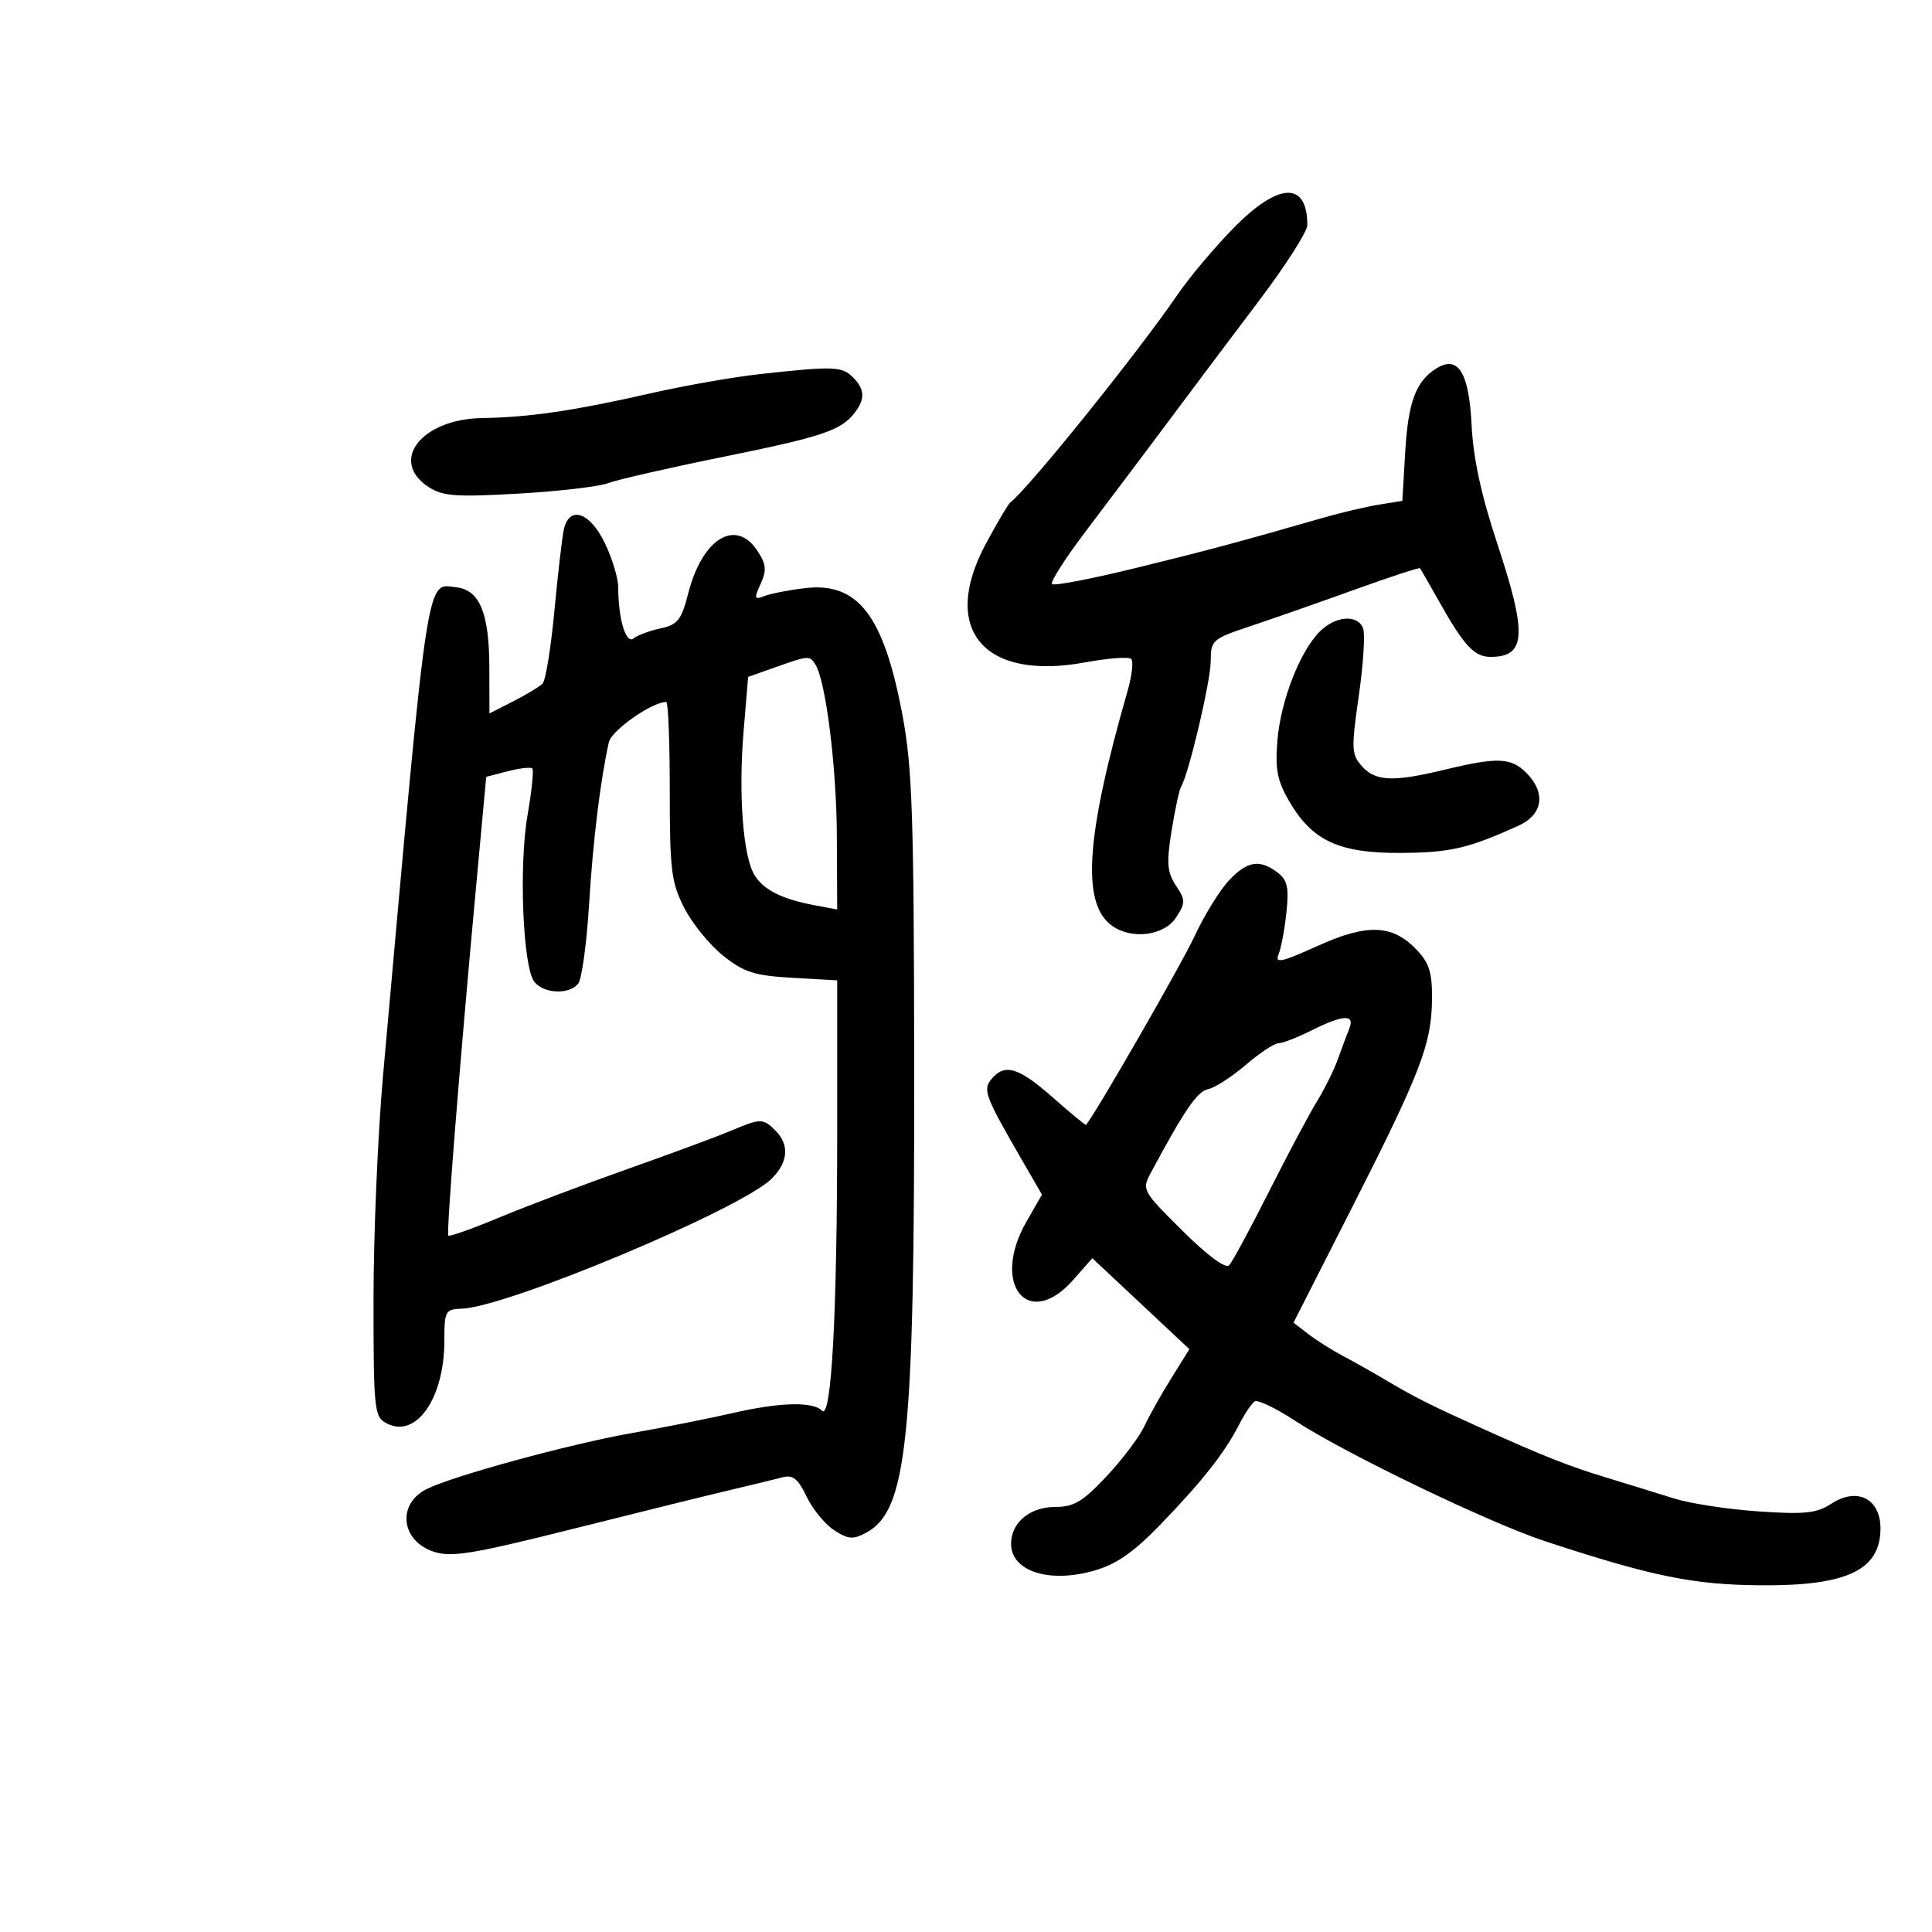 <svg xmlns="http://www.w3.org/2000/svg" width="300" height="300" viewBox="0 0 300 300" version="1.1">
	<path d="M 191.472 35.485 C 188.527 38.501, 184.650 43.114, 182.858 45.735 C 176.650 54.810, 159.859 75.682, 156.900 78 C 156.549 78.275, 154.817 81.200, 153.050 84.500 C 145.979 97.712, 152.734 105.757, 168.465 102.859 C 172.053 102.197, 175.290 101.956, 175.656 102.323 C 176.023 102.690, 175.773 104.905, 175.101 107.245 C 168.597 129.883, 167.896 140.257, 172.636 143.723 C 175.667 145.940, 180.747 145.316, 182.592 142.500 C 184.109 140.185, 184.109 139.815, 182.593 137.501 C 181.227 135.417, 181.116 134.006, 181.924 128.994 C 182.456 125.689, 183.117 122.620, 183.392 122.175 C 184.572 120.265, 188 105.748, 188 102.659 C 188 99.405, 188.228 99.205, 194.250 97.198 C 197.688 96.051, 204.956 93.507, 210.402 91.542 C 215.849 89.578, 220.395 88.090, 220.506 88.236 C 220.617 88.381, 221.974 90.750, 223.523 93.500 C 227.354 100.303, 228.937 102, 231.455 102 C 236.983 102, 237.175 98.517, 232.439 84.237 C 230.011 76.915, 228.762 71.127, 228.512 66.040 C 228.110 57.824, 226.420 55.096, 223.039 57.208 C 219.864 59.190, 218.658 62.416, 218.205 70.135 L 217.756 77.769 214.128 78.359 C 212.133 78.683, 208.250 79.596, 205.500 80.387 C 192.249 84.201, 187.601 85.447, 176.208 88.238 C 169.447 89.894, 163.668 91.001, 163.365 90.698 C 163.061 90.395, 165.305 86.851, 168.351 82.823 C 174.090 75.234, 180.980 66.060, 185.492 60 C 186.925 58.075, 191.450 52.059, 195.549 46.631 C 199.647 41.203, 203 35.952, 203 34.963 C 203 28.081, 198.501 28.285, 191.472 35.485 M 118 58.090 C 113.875 58.544, 106.225 59.888, 101 61.079 C 89.203 63.767, 82.123 64.807, 74.885 64.916 C 65.432 65.058, 60.364 71.572, 66.552 75.626 C 68.726 77.051, 70.795 77.202, 80.490 76.649 C 86.751 76.291, 93.037 75.556, 94.459 75.015 C 95.881 74.475, 103.860 72.651, 112.191 70.961 C 127.714 67.814, 130.598 66.848, 132.718 64.087 C 134.373 61.932, 134.294 60.437, 132.429 58.571 C 130.734 56.876, 129.438 56.833, 118 58.090 M 87.547 82.250 C 87.277 83.487, 86.619 89.177, 86.084 94.894 C 85.550 100.610, 84.722 105.678, 84.245 106.155 C 83.767 106.633, 81.717 107.870, 79.688 108.904 L 76 110.784 75.985 103.642 C 75.968 95.215, 74.491 91.621, 70.870 91.197 C 66.124 90.642, 66.596 87.497, 59.478 167.014 C 58.665 176.097, 58 191.719, 58 201.729 C 58 218.906, 58.112 219.990, 60 221 C 64.588 223.455, 69 217.173, 69 208.184 C 69 203.551, 69.139 203.299, 71.750 203.205 C 78.778 202.952, 114.819 187.850, 119.750 183.093 C 122.384 180.552, 122.634 177.777, 120.429 175.571 C 118.476 173.619, 118.141 173.622, 113.372 175.631 C 111.242 176.528, 104.039 179.194, 97.365 181.554 C 90.691 183.915, 81.781 187.282, 77.564 189.038 C 73.347 190.793, 69.770 192.066, 69.617 191.865 C 69.296 191.447, 71.302 166.120, 73.799 139.063 L 75.500 120.626 78.860 119.756 C 80.707 119.277, 82.417 119.084, 82.659 119.326 C 82.901 119.568, 82.569 122.814, 81.920 126.539 C 80.539 134.467, 81.197 150.328, 82.997 152.496 C 84.512 154.322, 88.375 154.466, 89.775 152.750 C 90.336 152.063, 91.097 146.550, 91.467 140.500 C 92.075 130.561, 93.194 121.362, 94.539 115.262 C 94.946 113.413, 101.233 109, 103.460 109 C 103.757 109, 104 115.205, 104 122.788 C 104 135.115, 104.238 137.043, 106.250 140.980 C 107.487 143.402, 110.213 146.747, 112.306 148.413 C 115.541 150.986, 117.156 151.500, 123.056 151.833 L 130 152.226 130 175.457 C 130 204.041, 129.110 220.510, 127.645 219.045 C 126.196 217.596, 121.037 217.740, 113.706 219.435 C 110.292 220.224, 103.225 221.625, 98 222.549 C 88.426 224.242, 70.403 229.163, 66.267 231.213 C 61.604 233.524, 62.237 239.263, 67.341 240.947 C 70.097 241.857, 73.366 241.321, 89.043 237.385 C 99.194 234.837, 110.200 232.118, 113.500 231.342 C 116.800 230.566, 120.413 229.688, 121.529 229.391 C 123.111 228.970, 123.929 229.628, 125.240 232.377 C 126.164 234.316, 128.084 236.664, 129.506 237.596 C 131.698 239.032, 132.457 239.093, 134.500 238 C 140.877 234.587, 142.012 223.599, 141.956 165.830 C 141.917 126.651, 141.669 119.211, 140.125 111 C 137.220 95.547, 133.229 90.355, 125 91.327 C 122.525 91.619, 119.698 92.169, 118.717 92.549 C 117.123 93.166, 117.059 92.966, 118.109 90.661 C 119.072 88.547, 118.983 87.623, 117.619 85.541 C 114.266 80.424, 109.056 83.599, 106.882 92.083 C 105.806 96.281, 105.237 97.006, 102.571 97.575 C 100.882 97.936, 98.995 98.636, 98.378 99.132 C 97.193 100.083, 96 96.099, 96 91.191 C 96 89.783, 95.060 86.689, 93.911 84.316 C 91.570 79.480, 88.378 78.444, 87.547 82.250 M 204.938 98.062 C 201.840 101.160, 198.863 108.818, 198.354 115 C 197.987 119.465, 198.334 121.242, 200.201 124.444 C 203.779 130.580, 207.967 132.508, 217.578 132.441 C 225.196 132.388, 227.943 131.753, 235.750 128.236 C 239.592 126.505, 240.108 123.108, 237 120 C 234.631 117.631, 232.520 117.544, 224.500 119.480 C 216.345 121.449, 213.627 121.351, 211.509 119.010 C 209.844 117.170, 209.805 116.341, 210.988 108.082 C 211.693 103.166, 211.998 98.437, 211.666 97.572 C 210.819 95.366, 207.384 95.616, 204.938 98.062 M 120.335 103.634 L 116.170 105.110 115.456 113.684 C 114.645 123.426, 115.391 133.051, 117.179 135.916 C 118.602 138.194, 121.434 139.616, 126.411 140.549 L 130 141.223 129.947 129.861 C 129.898 119.088, 128.244 105.823, 126.625 103.203 C 125.732 101.757, 125.607 101.766, 120.335 103.634 M 190.798 136.750 C 189.380 138.262, 186.963 142.200, 185.426 145.500 C 183.384 149.881, 170.089 172.984, 168.638 174.671 C 168.557 174.765, 166.243 172.857, 163.496 170.430 C 158.165 165.723, 156.014 165.073, 153.960 167.548 C 152.566 169.228, 152.923 170.165, 158.902 180.500 L 161.794 185.500 159.397 189.678 C 153.786 199.458, 159.662 206.705, 166.702 198.686 L 169.612 195.373 177.151 202.436 L 184.690 209.500 181.882 214 C 180.338 216.475, 178.444 219.850, 177.673 221.500 C 176.902 223.150, 174.266 226.637, 171.816 229.250 C 168.133 233.176, 166.749 234, 163.835 234 C 159.918 234, 157 236.436, 157 239.706 C 157 243.960, 162.804 245.875, 169.780 243.922 C 173.268 242.945, 175.899 241.145, 179.989 236.935 C 186.525 230.209, 190.125 225.660, 192.353 221.313 C 193.251 219.561, 194.368 217.890, 194.836 217.602 C 195.303 217.313, 198.119 218.666, 201.093 220.609 C 208.906 225.713, 231.258 236.478, 240 239.347 C 256.588 244.792, 262.887 246.078, 273.385 246.164 C 286.801 246.274, 292 243.805, 292 237.324 C 292 232.704, 288.360 230.879, 284.367 233.495 C 282.090 234.987, 280.271 235.180, 273.076 234.691 C 268.359 234.371, 262.475 233.473, 260 232.696 C 257.525 231.919, 252.800 230.462, 249.500 229.459 C 243.624 227.672, 239.810 226.167, 230.250 221.861 C 222.318 218.288, 219.673 216.965, 215.500 214.485 C 213.300 213.177, 210.150 211.398, 208.500 210.531 C 206.850 209.664, 204.455 208.151, 203.178 207.169 L 200.855 205.382 209.721 187.941 C 220.512 166.711, 222.259 162.211, 222.358 155.394 C 222.419 151.123, 221.972 149.599, 220.057 147.561 C 216.273 143.533, 212.354 143.366, 204.558 146.901 C 199.041 149.403, 197.932 149.647, 198.521 148.233 C 198.918 147.280, 199.472 144.343, 199.753 141.706 C 200.168 137.803, 199.913 136.648, 198.381 135.488 C 195.585 133.371, 193.665 133.690, 190.798 136.750 M 203.571 160.040 C 201.411 161.118, 199.129 162, 198.501 162 C 197.874 162, 195.582 163.522, 193.408 165.383 C 191.234 167.243, 188.609 168.931, 187.575 169.133 C 185.917 169.456, 183.919 172.379, 178.674 182.153 C 177.286 184.739, 177.409 184.963, 183.614 191.113 C 187.551 195.015, 190.320 197.055, 190.873 196.461 C 191.365 195.932, 194.150 190.775, 197.061 185 C 199.973 179.225, 203.325 172.925, 204.510 171 C 205.696 169.075, 207.145 166.150, 207.730 164.500 C 208.316 162.850, 209.115 160.713, 209.505 159.750 C 210.439 157.445, 208.591 157.535, 203.571 160.040" stroke="none" fill="black" fill-rule="evenodd"/>
</svg>